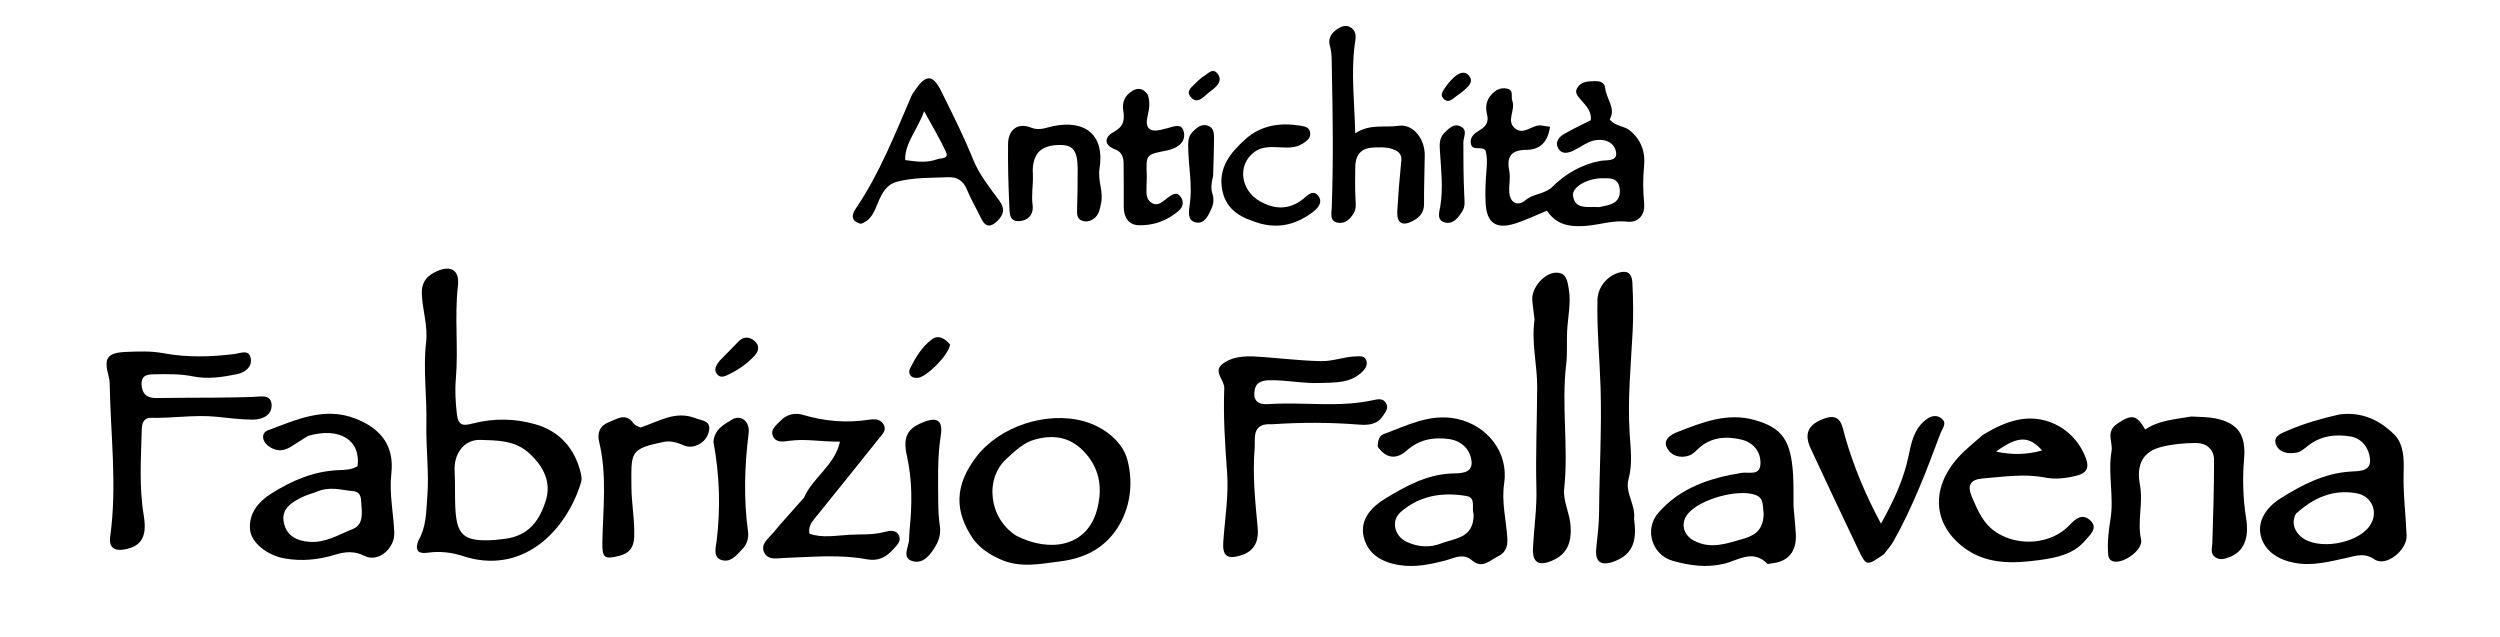 <svg version="1.1" id="Layer_1" xmlns="http://www.w3.org/2000/svg" xmlns:xlink="http://www.w3.org/1999/xlink" x="0px" y="0px"
	 width="100%" viewBox="0 0 816 208" enable-background="new 0 0 816 208" xml:space="preserve">
<path fill="#000000" opacity="1" stroke="none" 
	d="
M136.478,176.585 
	C139.208,171.935 139.059,167.225 139.454,162.403 
	C140.121,154.265 138.982,146.231 139.17,138.13 
	C139.374,129.367 138.067,120.51 139.077,111.773 
	C139.704,106.343 137.937,101.377 137.686,96.156 
	C137.488,92.055 139.401,89.898 142.69,88.482 
	C147.335,86.482 150.046,88.299 149.468,93.295 
	C148.297,103.424 149.658,113.598 148.79,123.661 
	C148.446,127.655 148.699,131.302 149.129,135.176 
	C149.552,138.992 151.246,139.02 154.138,138.266 
	C161.003,136.478 167.978,136.534 174.727,138.483 
	C182.707,140.786 187.635,146.365 189.581,154.469 
	C189.805,155.404 189.949,156.504 189.678,157.389 
	C184.656,173.795 170.229,187.805 151.022,181.481 
	C147.327,180.264 143.554,179.855 139.687,180.394 
	C137.018,180.765 135.25,180.221 136.478,176.585 
M163.697,176.005 
	C171.288,175.342 175.73,171.42 178.202,163.198 
	C179.871,157.645 177.737,152.495 172.707,147.915 
	C168.039,143.665 162.259,143.749 156.8,143.583 
	C151.387,143.418 148.081,148.21 148.384,153.704 
	C148.592,157.49 148.449,161.294 148.588,165.085 
	C148.944,174.841 151.303,176.873 161.396,176.255 
	C161.891,176.224 162.382,176.123 163.697,176.005 
z"/>
<path fill="#000000" opacity="1" stroke="none" 
	d="
M506.234,61.412 
	C510.942,56.687 516.126,53.69 522.426,52.507 
	C524.335,52.148 528.225,52.881 527.425,49.365 
	C526.692,46.145 523.214,45.1 520.099,45.89 
	C517.749,46.486 515.692,48.173 513.434,49.221 
	C511.692,50.031 509.694,50.415 508.581,48.378 
	C507.479,46.363 508.835,44.739 510.44,43.789 
	C513.285,42.106 516.312,40.73 519.221,39.247 
	C519.583,36.214 517.636,34.528 516.048,32.63 
	C515.115,31.514 513.794,30.348 514.825,28.682 
	C516.152,26.54 518.37,26.534 520.587,26.487 
	C522.304,26.451 523.739,26.921 523.924,28.717 
	C524.293,32.307 527.547,35.383 525.396,38.976 
	C527.322,41.305 530.007,41.042 531.855,42.491 
	C535.772,45.563 537.105,49.759 536.619,54.382 
	C536.197,58.399 536.288,62.353 536.646,66.321 
	C537.021,70.468 534.472,72.735 531.139,72.353 
	C526.472,71.819 522.254,73.35 517.818,73.709 
	C512.785,74.117 508.172,73.667 504.91,68.759 
	C501.363,70.211 497.954,71.897 494.367,73.011 
	C488.258,74.909 485.209,72.701 484.9,66.226 
	C484.726,62.578 484.894,58.894 485.21,55.252 
	C485.4,53.066 485.443,50.981 484.823,49.025 
	C483.448,47.544 480.607,49.448 480.101,46.913 
	C479.631,44.561 481.548,43.345 483.258,42.3 
	C485.235,41.092 485.948,39.549 485.357,37.26 
	C484.739,34.87 485.16,32.611 486.903,30.746 
	C488.225,29.331 489.847,28.517 491.82,28.911 
	C494.274,29.4 493.077,31.528 493.613,32.907 
	C494.781,35.913 491.468,39.476 494.529,41.927 
	C497.414,44.237 500.103,40.623 503.039,40.947 
	C503.837,41.035 504.628,41.183 505.924,41.379 
	C505.234,46.172 502.871,48.879 498.219,48.916 
	C493.318,48.955 491.663,50.992 492.626,55.798 
	C493.07,58.015 492.477,60.419 492.628,62.721 
	C492.854,66.185 495.324,67.531 497.936,65.322 
	C500.372,63.262 503.575,63.453 506.234,61.412 
M522.017,67.594 
	C523.31,67.283 524.651,67.1 525.885,66.634 
	C528.286,65.728 528.991,63.76 528.639,61.393 
	C528.118,57.889 525.333,58.164 522.862,58.181 
	C518.092,58.214 513.042,61.076 513.429,63.863 
	C514.07,68.477 518.111,67.404 522.017,67.594 
z"/>
<path fill="#000000" opacity="1" stroke="none" 
	d="
M763.574,135.273 
	C770.971,134.309 776.759,137.17 781.464,141.812 
	C784.66,144.966 784.67,149.954 784.546,154.007 
	C784.332,161.022 785.241,167.91 785.518,174.855 
	C785.706,179.545 778.809,185.16 775.048,182.59 
	C771.764,180.346 769.137,181.393 766.207,182.027 
	C760.522,183.257 754.944,184.825 748.977,183.725 
	C743.582,182.73 739.138,179.851 737.926,174.893 
	C736.72,169.961 739.856,165.541 744.213,162.775 
	C751.253,158.305 758.628,154.462 767.178,153.923 
	C770.293,153.726 773.968,153.918 773.561,149.716 
	C773.235,146.344 771.05,143.117 767.189,142.465 
	C762.121,141.609 757.243,142.279 753.051,145.713 
	C752.038,146.543 750.884,147.495 749.668,147.724 
	C747.155,148.198 744.272,147.884 743.064,145.509 
	C741.52,142.473 744.611,141.441 746.575,140.588 
	C751.904,138.273 757.488,136.651 763.574,135.273 
M749.387,167.687 
	C747.785,170.688 748.988,173.445 751.097,175.22 
	C756.405,179.687 769.172,177.537 773.353,171.81 
	C776.602,167.358 774.306,161.814 768.911,160.945 
	C761.464,159.747 755.292,162.351 749.387,167.687 
z"/>
<path fill="#000000" opacity="1" stroke="none" 
	d="
M585.406,165.232 
	C585.666,168.451 585.965,171.254 586.147,174.065 
	C586.536,180.09 583.675,183.448 577.805,183.95 
	C577.475,183.978 576.983,184.163 576.839,184.014 
	C572.108,179.09 567.213,182.972 562.608,184.038 
	C556.846,185.372 551.429,184.59 545.987,183.054 
	C539.24,181.149 536.548,172.832 541.296,167.373 
	C548.383,159.223 558.091,156.005 568.443,154.343 
	C570.799,153.965 574.518,155.471 574.618,151.293 
	C574.715,147.206 572.078,144.313 568.251,143.446 
	C563.266,142.317 558.293,142.671 554.236,146.531 
	C553.4,147.326 552.522,148.246 551.487,148.632 
	C548.456,149.76 545.501,148.801 544.119,146.187 
	C542.711,143.526 545.276,141.892 547.442,141.039 
	C555.6,137.83 563.882,134.549 572.849,137.129 
	C581.824,139.712 584.557,143.837 585.258,154.848 
	C585.469,158.162 585.356,161.496 585.406,165.232 
M575.661,167.5 
	C575.241,165.323 575.893,162.657 573.039,161.574 
	C567.379,159.427 554.79,162.936 550.898,167.728 
	C548.46,170.729 549.39,174.569 552.825,176.417 
	C558.426,179.43 563.683,177.386 569.136,175.821 
	C573.179,174.661 575.61,172.648 575.661,167.5 
z"/>
<path fill="#000000" opacity="1" stroke="none" 
	d="
M415.16,138.48 
	C408.349,138.027 409.782,143.144 409.51,146.44 
	C408.802,155.012 409.692,163.573 410.494,172.122 
	C410.905,176.5 409.644,179.927 404.826,181.347 
	C400.567,182.602 398.969,181.409 399.274,176.923 
	C399.791,169.318 401.092,161.783 400.52,154.081 
	C399.844,144.988 399.238,135.869 399.605,126.732 
	C399.716,123.984 395.636,121.174 399.263,118.603 
	C403.128,115.863 407.941,116.203 412.301,116.529 
	C418.594,116.998 424.855,117.747 431.189,117.875 
	C435.097,117.953 438.687,116.424 442.521,116.33 
	C443.889,116.297 445.329,116.024 445.936,117.591 
	C446.474,118.978 445.772,120.205 444.8,121.197 
	C440.884,125.197 435.627,124.823 430.763,125.01 
	C425.305,125.221 419.861,124.004 414.34,124.111 
	C411.249,124.171 409.54,125.183 409.409,128.289 
	C409.267,131.663 411.722,132.065 414.156,131.899 
	C425.578,131.122 437.108,133.129 448.46,130.554 
	C449.935,130.22 451.536,130.012 452.443,131.675 
	C453.329,133.3 452.197,134.492 451.385,135.745 
	C449.434,138.757 446.32,138.805 443.362,138.574 
	C434.088,137.851 424.825,137.827 415.16,138.48 
z"/>
<path fill="#000000" opacity="1" stroke="none" 
	d="
M449.71,145.841 
	C449.666,143.874 450.213,142.197 451.627,141.682 
	C459.341,138.871 466.845,134.851 475.535,136.713 
	C485.5,138.849 492.453,147.697 490.965,157.717 
	C490.054,163.845 491.589,169.576 491.986,175.468 
	C492.191,178.5 491.351,180.441 488.949,181.59 
	C486.321,182.847 483.832,185.832 480.427,182.876 
	C477.506,180.34 474.413,182.281 471.523,183.015 
	C466.666,184.249 461.923,185.242 456.808,184.456 
	C450.949,183.555 446.376,180.788 445.094,175.135 
	C443.781,169.347 447.926,165.262 452.407,162.568 
	C458.912,158.657 465.612,154.941 473.593,154.557 
	C476.333,154.425 480.705,154.801 480.318,150.574 
	C479.988,146.973 477.253,143.937 473.101,143.329 
	C467.954,142.574 463.258,143.412 459.164,147.054 
	C455.919,149.941 452.587,149.853 449.71,145.841 
M480.99,167.812 
	C480.226,165.807 481.907,162.453 478.648,161.897 
	C470.824,160.564 463.346,161.719 457.179,167.141 
	C453.88,170.041 455.192,175.017 459.146,176.867 
	C462.867,178.609 466.799,178.789 470.294,177.408 
	C474.693,175.671 481.127,175.806 480.99,167.812 
z"/>
<path fill="#000000" opacity="1" stroke="none" 
	d="
M69.98,129.79 
	C74.466,129.72 78.457,129.711 82.442,129.564 
	C84.899,129.474 88.269,128.605 88.626,131.812 
	C89.021,135.367 85.8,136.963 82.577,136.964 
	C78.603,136.966 74.623,136.435 70.656,136.031 
	C63.528,135.304 56.439,136.547 49.321,136.381 
	C46.937,136.325 46.333,138.071 46.277,140.11 
	C46.017,149.537 45.36,158.962 46.936,168.36 
	C48.07,175.124 46.119,178.337 40.74,179.32 
	C37.305,179.947 35.465,178.733 35.969,175.107 
	C38.289,158.428 36.057,141.771 35.8,125.105 
	C35.787,124.284 35.635,123.445 35.418,122.651 
	C33.862,116.952 34.972,115.158 40.883,114.882 
	C45.022,114.689 49.285,114.53 53.32,115.284 
	C61.085,116.734 68.754,116.512 76.501,115.555 
	C78.443,115.315 81.361,113.857 81.862,117.065 
	C82.298,119.86 79.936,121.601 77.324,122.132 
	C72.6,123.095 67.828,123.842 62.974,122.847 
	C58.872,122.006 54.707,122.105 50.544,122.161 
	C48.191,122.193 46.071,122.377 46.21,125.516 
	C46.345,128.569 47.946,129.972 51.027,129.922 
	C57.178,129.822 63.331,129.829 69.98,129.79 
z"/>
<path fill="#000000" opacity="1" stroke="none" 
	d="
M100.539,142.285 
	C98.366,143.608 96.584,144.828 94.738,145.943 
	C92.151,147.506 89.563,147.226 87.32,145.354 
	C85.411,143.76 85.292,141.244 87.523,140.417 
	C96.778,136.989 106.02,132.594 116.286,136.734 
	C124.638,140.102 128.727,145.748 127.727,154.656 
	C126.988,161.244 128.474,167.539 128.694,173.976 
	C128.864,178.97 123.466,183.728 119.012,181.457 
	C115.681,179.757 112.638,180.055 109.437,181.036 
	C103.955,182.717 98.422,183.284 92.757,182.248 
	C87.232,181.237 82.007,177.183 81.616,172.898 
	C81.122,167.478 84.45,163.675 88.612,161.056 
	C95.251,156.878 102.392,153.78 110.477,153.459 
	C112.572,153.376 114.814,153.358 116.698,152.157 
	C117.846,143.675 110.832,139.259 100.539,142.285 
M103.159,160.594 
	C101.596,161.165 99.96,161.59 98.487,162.337 
	C95.147,164.028 91.747,166.036 92.629,170.5 
	C93.484,174.829 96.76,176.556 101.03,176.858 
	C106.287,177.23 110.662,174.461 115.163,172.657 
	C119.001,171.119 118.049,166.776 117.854,163.289 
	C117.757,161.555 117.034,160.457 115.195,160.304 
	C111.434,159.992 107.671,158.576 103.159,160.594 
z"/>
<path fill="#000000" opacity="1" stroke="none" 
	d="
M317.784,176.131 
	C311.339,166.801 311.655,158.363 318.596,149.202 
	C326.257,139.09 341.771,134.068 353.958,137.548 
	C360.654,139.459 366.349,144.305 367.9,149.808 
	C369.746,156.36 369.372,164.267 365.475,171.097 
	C361.109,178.752 354.306,182.188 345.979,183.246 
	C339.414,184.081 332.866,185.501 326.348,182.494 
	C323.094,180.992 320.207,179.237 317.784,176.131 
M331.728,174.859 
	C342.54,180.395 354.762,178.593 358.052,166.439 
	C359.805,159.961 359.229,153.68 354.554,148.215 
	C350.028,142.924 344.574,141.648 337.996,143.401 
	C334.063,144.449 331.356,147.194 328.564,149.7 
	C321.311,156.209 322.717,169.205 331.728,174.859 
z"/>
<path fill="#000000" opacity="1" stroke="none" 
	d="
M647.136,142.002 
	C651.017,139.617 654.761,137.795 658.893,136.971 
	C668.36,135.083 677.617,140.585 680.88,149.693 
	C682.041,152.934 680.843,154.464 677.942,155.214 
	C674.524,156.098 670.894,156.543 667.532,155.879 
	C660.659,154.522 653.936,155.644 647.162,156.169 
	C643.126,156.481 641.997,158.437 643.622,162.19 
	C645.532,166.6 647.299,171.015 651.722,173.839 
	C659.023,178.502 669.585,177.64 675.467,171.412 
	C677.477,169.283 679.673,167.467 682.243,169.838 
	C684.937,172.323 682.199,174.511 680.762,176.249 
	C676.872,180.95 671.161,182.056 665.556,182.822 
	C657.058,183.983 648.435,184.267 641.125,178.818 
	C630.83,171.144 630.136,159.338 639.152,149.31 
	C641.474,146.728 644.26,144.564 647.136,142.002 
M651.507,147.405 
	C656.456,148.459 661.346,148.524 666.537,147.018 
	C662.23,142.186 658.561,142.257 651.507,147.405 
z"/>
<path fill="#000000" opacity="1" stroke="none" 
	d="
M715.232,135.949 
	C718.161,136.129 720.696,136.064 723.115,136.563 
	C730.629,138.111 733.117,142.067 732.469,149.798 
	C731.929,156.243 732.096,162.714 733.131,169.159 
	C734.201,175.816 732.273,180.045 727.822,181.799 
	C726.238,182.423 724.617,182.938 723.056,181.872 
	C721.328,180.692 722.056,178.968 722.105,177.323 
	C722.377,168.26 722.687,159.194 722.668,150.129 
	C722.66,146.618 720.104,144.575 716.757,144.592 
	C712.965,144.612 709.07,144.95 705.411,145.891 
	C699.629,147.378 697.182,151.357 698.475,158.282 
	C699.593,164.27 697.533,170.125 698.85,176.106 
	C699.562,179.335 693.565,183.781 690.164,183.298 
	C688.112,183.006 688.123,181.472 688.045,179.938 
	C687.868,176.446 688.298,172.868 688.844,169.566 
	C690.081,162.093 687.938,154.714 689.209,147.241 
	C689.724,144.212 687.117,140.944 691.142,138.256 
	C695.719,135.202 697.294,135.202 700.213,140.197 
	C704.579,137.179 709.774,136.914 715.232,135.949 
z"/>
<path fill="#000000" opacity="1" stroke="none" 
	d="
M533.366,169.359 
	C534.197,175.558 533.61,180.612 527.137,183.148 
	C522.798,184.847 520.544,183.667 521.013,179.024 
	C521.413,175.056 521.923,171.118 521.947,167.114 
	C522.025,153.561 522.847,140.047 522.423,126.441 
	C522.126,116.925 521.182,107.39 521.412,97.842 
	C521.516,93.531 524.96,89.518 529.285,88.791 
	C532.29,88.286 532.734,90.652 532.822,92.495 
	C533.072,97.739 533.168,103.014 532.896,108.255 
	C532.322,119.306 531.207,130.327 531.915,141.426 
	C532.232,146.382 532.912,151.444 531.566,156.313 
	C530.302,160.887 533.911,164.6 533.366,169.359 
z"/>
<path fill="#000000" opacity="1" stroke="none" 
	d="
M500.879,104.257 
	C500.596,101.814 500.274,99.838 500.133,97.849 
	C499.857,93.952 504.081,89.05 507.906,88.997 
	C511.369,88.949 511.614,91.846 512.036,94.25 
	C512.845,98.854 511.751,103.493 511.51,108.058 
	C511.32,111.662 511.639,115.301 511.206,118.911 
	C509.585,132.429 512.024,146.014 510.547,159.588 
	C510.124,163.478 512.398,167.578 512.654,171.751 
	C512.966,176.859 511.676,180.894 506.49,183.05 
	C502.201,184.833 500.12,183.598 500.356,178.896 
	C500.68,172.427 501.661,165.954 501.485,159.506 
	C501.183,148.415 501.699,137.311 501.736,126.246 
	C501.761,119.02 499.783,111.914 500.879,104.257 
z"/>
<path fill="#000000" opacity="1" stroke="none" 
	d="
M262.437,162.415 
	C265.357,155.726 272.355,152.077 274.176,144.156 
	C268.367,144.242 263.054,143.132 257.619,143.881 
	C255.649,144.153 253.293,144.611 252.301,142.378 
	C251.305,140.134 253.441,138.753 254.75,137.352 
	C256.746,135.214 259.495,134.638 262.106,135.414 
	C269.184,137.519 276.295,138.128 283.587,136.999 
	C285.423,136.715 287.404,136.684 288.448,138.619 
	C289.441,140.459 287.991,141.74 286.972,143.014 
	C279.93,151.819 272.9,160.633 265.783,169.377 
	C264.67,170.744 263.854,172.034 264.196,174.197 
	C268.422,175.7 272.911,174.786 277.24,174.55 
	C281,174.345 284.822,174.641 288.587,173.661 
	C290.094,173.27 292.472,172.65 293.451,174.856 
	C294.254,176.668 292.748,177.952 291.654,179.18 
	C289.332,181.786 286.807,183.277 282.922,182.55 
	C274.064,180.891 265.095,181.808 256.16,182.1 
	C253.77,182.178 250.667,183.026 249.407,180.276 
	C248.161,177.556 250.856,175.731 252.368,173.901 
	C255.534,170.068 258.942,166.435 262.437,162.415 
z"/>
<path fill="#000000" opacity="1" stroke="none" 
	d="
M456.272,49.511 
	C453.846,47.974 451.487,48.081 449.159,48.107 
	C444.87,48.154 442.432,49.73 442.355,54.643 
	C442.301,58.131 442.255,61.615 442.442,65.093 
	C442.524,66.614 442.7,68.1 441.919,69.468 
	C440.777,71.469 439.096,73.074 436.731,72.7 
	C433.904,72.253 434.608,69.648 434.677,67.81 
	C435.256,52.351 435.014,36.894 434.688,21.436 
	C434.642,19.277 434.727,17.142 434.082,15.008 
	C433.356,12.61 434.53,10.79 436.487,9.484 
	C437.937,8.516 439.592,7.968 441.133,9.138 
	C443.063,10.603 442.426,12.674 442.168,14.67 
	C440.958,24.04 442.111,33.357 442.343,43.516 
	C447.188,40.3 451.972,41.749 456.506,41.06 
	C461.118,40.36 465.084,45.165 465.036,50.69 
	C464.99,55.986 464.753,61.283 464.806,66.577 
	C464.834,69.342 463.373,70.931 461.23,72.076 
	C457.684,73.972 455.851,72.843 456.074,68.827 
	C456.36,63.686 456.784,58.551 457.291,53.428 
	C457.426,52.058 457.742,50.8 456.272,49.511 
z"/>
<path fill="#000000" opacity="1" stroke="none" 
	d="
M614.896,180.91 
	C609.252,184.822 609.165,184.86 606.454,179.184 
	C601.253,168.296 596.126,157.373 591.029,146.437 
	C588.747,141.543 590.115,138.46 595.66,136.536 
	C601.028,134.675 601.333,139.393 602.199,142.408 
	C604.954,152.006 608.697,161.138 613.948,170.916 
	C618.184,163.356 621.378,156.423 622.95,148.837 
	C623.805,144.711 624.59,140.623 627.85,137.638 
	C629.507,136.121 631.608,134.962 633.695,136.576 
	C635.689,138.118 633.961,139.846 633.348,141.493 
	C628.879,153.482 624.346,165.444 618.051,176.635 
	C617.246,178.067 616.133,179.325 614.896,180.91 
z"/>
<path fill="#000000" opacity="1" stroke="none" 
	d="
M281.039,73.052 
	C277.392,72.126 278.1,69.896 279.373,68.016 
	C287.067,56.655 292.037,43.969 297.424,31.479 
	C297.749,30.724 298.265,30.046 298.733,29.36 
	C302.153,24.345 304.411,24.148 307.143,29.623 
	C310.828,37.006 314.531,44.397 317.644,52.09 
	C319.602,56.927 323.03,61.235 326.178,65.5 
	C328.122,68.134 327.628,70.016 325.628,72.031 
	C323.509,74.166 321.695,74.337 320.238,71.281 
	C318.738,68.134 316.927,65.122 315.62,61.9 
	C314.438,58.983 312.35,57.717 309.481,57.843 
	C303.861,58.089 298.17,57.857 292.676,59.351 
	C289.294,60.27 287.827,63.151 286.594,66.1 
	C285.441,68.856 284.55,71.778 281.039,73.052 
M306.106,51.922 
	C307.388,51.533 309.826,51.883 308.744,49.53 
	C306.865,45.44 304.503,41.573 301.625,36.294 
	C299.334,42.657 295.379,46.519 295.438,52.242 
	C299.155,52.735 302.273,53.304 306.106,51.922 
z"/>
<path fill="#000000" opacity="1" stroke="none" 
	d="
M209.045,139.551 
	C215.074,137.566 220.367,133.943 226.958,136.484 
	C229.336,137.4 232.221,137.253 231.352,140.94 
	C230.521,144.466 226.476,146.741 223.315,145.416 
	C221.11,144.492 218.984,143.747 216.577,144.246 
	C205.446,146.552 206.033,147.559 206.098,159.002 
	C206.128,164.443 207.241,169.891 206.993,175.403 
	C206.846,178.667 205.441,180.568 202.174,181.419 
	C197.217,182.711 196.501,182.043 196.611,176.828 
	C196.84,165.944 198.178,155.016 195.56,144.207 
	C194.853,141.29 195.756,138.939 198.791,137.772 
	C201.497,136.731 204.221,134.605 206.749,138.158 
	C207.189,138.777 208.033,139.107 209.045,139.551 
z"/>
<path fill="#000000" opacity="1" stroke="none" 
	d="
M337.137,56.978 
	C337.242,60.561 336.605,63.667 337.043,66.86 
	C337.427,69.661 335.983,71.803 332.996,72.15 
	C329.365,72.573 329.552,69.525 329.452,67.393 
	C329.137,60.614 328.947,53.82 329.029,47.036 
	C329.088,42.206 332.26,39.935 336.594,41.675 
	C339.288,42.757 341.489,41.628 343.83,41.15 
	C354.453,38.977 360.637,44.353 358.884,55.014 
	C358.235,58.958 360.234,62.464 359.394,66.303 
	C358.953,68.317 358.699,70.236 356.882,71.47 
	C355.724,72.257 354.405,72.525 353.08,71.988 
	C351.58,71.378 351.519,70.057 351.553,68.649 
	C351.665,64.161 351.781,59.672 351.754,55.184 
	C351.716,49.151 350.27,47.286 345.911,47.317 
	C339.968,47.359 337.281,49.857 337.077,55.542 
	C337.065,55.873 337.105,56.207 337.137,56.978 
z"/>
<path fill="#000000" opacity="1" stroke="none" 
	d="
M374.583,30.834 
	C375.559,33.519 375.051,35.783 374.536,38.075 
	C373.738,41.631 375.092,43.204 378.787,42.41 
	C379.274,42.305 379.743,42.103 380.233,42.026 
	C382.505,41.67 385.752,39.544 386.438,43.275 
	C387.071,46.712 383.922,48.51 380.831,49.124 
	C374.058,50.471 374.048,50.362 374.311,57.203 
	C374.356,58.364 374.21,59.532 374.225,60.696 
	C374.251,62.669 373.846,64.904 375.829,66.167 
	C378.031,67.57 379.471,65.695 381.088,64.58 
	C382.4,63.676 383.885,62.28 385.376,64.26 
	C386.591,65.874 386.045,67.668 384.756,68.781 
	C380.989,72.032 376.4,73.722 371.508,73.503 
	C368.301,73.359 366.774,70.781 366.791,67.484 
	C366.814,62.99 366.778,58.496 366.755,54.003 
	C366.744,51.769 366.551,49.734 363.953,48.747 
	C359.921,47.216 360.722,44.546 363.55,43.038 
	C366.774,41.32 367.138,39.142 366.631,36.087 
	C366.181,33.38 367.148,31.16 369.546,29.704 
	C371.346,28.611 373.016,28.684 374.583,30.834 
z"/>
<path fill="#000000" opacity="1" stroke="none" 
	d="
M409.044,72.203 
	C403.587,70.425 399.927,67.413 398.91,61.871 
	C397.584,54.644 401.717,49.752 406.46,45.465 
	C411.459,40.949 417.659,39.944 424.24,40.993 
	C425.785,41.24 427.365,41.446 427.638,43.293 
	C427.895,45.031 426.56,45.974 425.296,46.814 
	C422.751,48.505 419.88,48.172 417.058,48.052 
	C414.371,47.937 411.726,47.908 409.408,49.622 
	C403.835,53.743 404.781,62.099 411.35,65.758 
	C416.114,68.413 420.808,68.543 425.33,64.961 
	C426.764,63.825 428.584,61.619 430.372,64.04 
	C431.853,66.045 430.088,68.013 428.564,69.171 
	C422.791,73.557 416.413,75.043 409.044,72.203 
z"/>
<path fill="#000000" opacity="1" stroke="none" 
	d="
M296.888,172.965 
	C297.734,164.621 297.795,156.819 296.04,148.948 
	C294.616,142.562 296.185,139.969 300.993,137.951 
	C305.858,135.91 307.861,137.108 307.053,142.267 
	C305.911,149.563 306.207,156.847 306.249,164.147 
	C306.263,166.63 306.397,169.134 306.762,171.587 
	C307.1,173.865 306.643,175.974 305.597,177.841 
	C303.941,180.795 301.534,184.107 298.004,183.198 
	C294.084,182.189 296.712,178.474 296.73,175.902 
	C296.736,175.072 296.818,174.243 296.888,172.965 
z"/>
<path fill="#000000" opacity="1" stroke="none" 
	d="
M232.872,144.205 
	C233.192,140.078 236.307,138.577 238.856,136.99 
	C241.79,135.162 244.834,137.563 244.364,141.33 
	C243.026,152.061 242.69,162.766 244.156,173.511 
	C244.432,175.534 243.867,177.565 242.436,179.081 
	C240.52,181.111 238.451,183.847 235.383,182.746 
	C232.644,181.762 233.665,178.603 233.921,176.486 
	C235.214,165.79 234.895,155.183 232.872,144.205 
z"/>
<path fill="#000000" opacity="1" stroke="none" 
	d="
M395.954,57.439 
	C395.424,59.662 395.144,61.44 395.742,63.261 
	C396.282,64.909 396.124,66.539 395.414,68.106 
	C394.374,70.403 393.115,73.223 390.291,72.596 
	C387.529,71.981 387.981,69.141 388.337,66.733 
	C389.242,60.617 387.96,54.533 387.835,48.428 
	C387.793,46.381 387.755,44.443 389.383,42.913 
	C390.735,41.641 392.163,40.325 394.183,41.005 
	C396.372,41.741 396.27,43.778 396.257,45.587 
	C396.229,49.391 396.101,53.194 395.954,57.439 
z"/>
<path fill="#000000" opacity="1" stroke="none" 
	d="
M471.252,43.519 
	C473,41.868 474.523,40.197 476.706,41.252 
	C479.202,42.458 477.649,44.651 477.639,46.521 
	C477.608,52.248 477.697,57.979 477.929,63.701 
	C478.004,65.542 478.347,67.343 477.279,68.983 
	C475.994,70.954 474.51,73.154 471.895,72.676 
	C468.717,72.094 469.821,69.124 470.117,67.323 
	C471.125,61.189 470.335,55.128 469.976,49.042 
	C469.868,47.203 469.732,45.39 471.252,43.519 
z"/>
<path fill="#000000" opacity="1" stroke="none" 
	d="
M310.113,112.477 
	C309.553,116.055 302.281,123.214 299.448,123.359 
	C297.081,123.481 296.247,121.825 297.105,120.132 
	C298.898,116.595 300.989,113.063 304.255,110.707 
	C306.274,109.251 308.385,110.366 310.113,112.477 
z"/>
<path fill="#000000" opacity="1" stroke="none" 
	d="
M234.814,117.824 
	C237.002,115.575 238.987,113.622 240.9,111.601 
	C242.57,109.835 244.439,109.784 246.175,111.195 
	C248.166,112.814 247.601,114.801 246.07,116.359 
	C243.757,118.713 241.084,120.667 238.089,122.091 
	C236.797,122.706 235.282,123.645 234.041,122.128 
	C232.893,120.725 233.686,119.346 234.814,117.824 
z"/>
<path fill="#000000" opacity="1" stroke="none" 
	d="
M392.345,25.242 
	C394.24,24.225 395.873,21.684 397.611,24.347 
	C398.963,26.419 397.312,28.048 395.67,29.344 
	C395.15,29.754 394.609,30.141 394.116,30.582 
	C392.486,32.039 390.617,33.981 388.659,31.673 
	C386.843,29.533 389.335,28.206 390.586,26.803 
	C391.024,26.312 391.564,25.912 392.345,25.242 
z"/>
<path fill="#000000" opacity="1" stroke="none" 
	d="
M472.557,27.407 
	C473.338,26.519 473.849,25.865 474.463,25.329 
	C476.046,23.947 477.988,22.796 479.578,24.828 
	C480.995,26.641 479.364,28.159 477.984,29.381 
	C477.249,30.031 476.458,30.631 475.639,31.171 
	C474.331,32.034 472.925,33.844 471.365,32.399 
	C469.566,30.733 471.381,29.156 472.557,27.407 
z"/>
</svg>